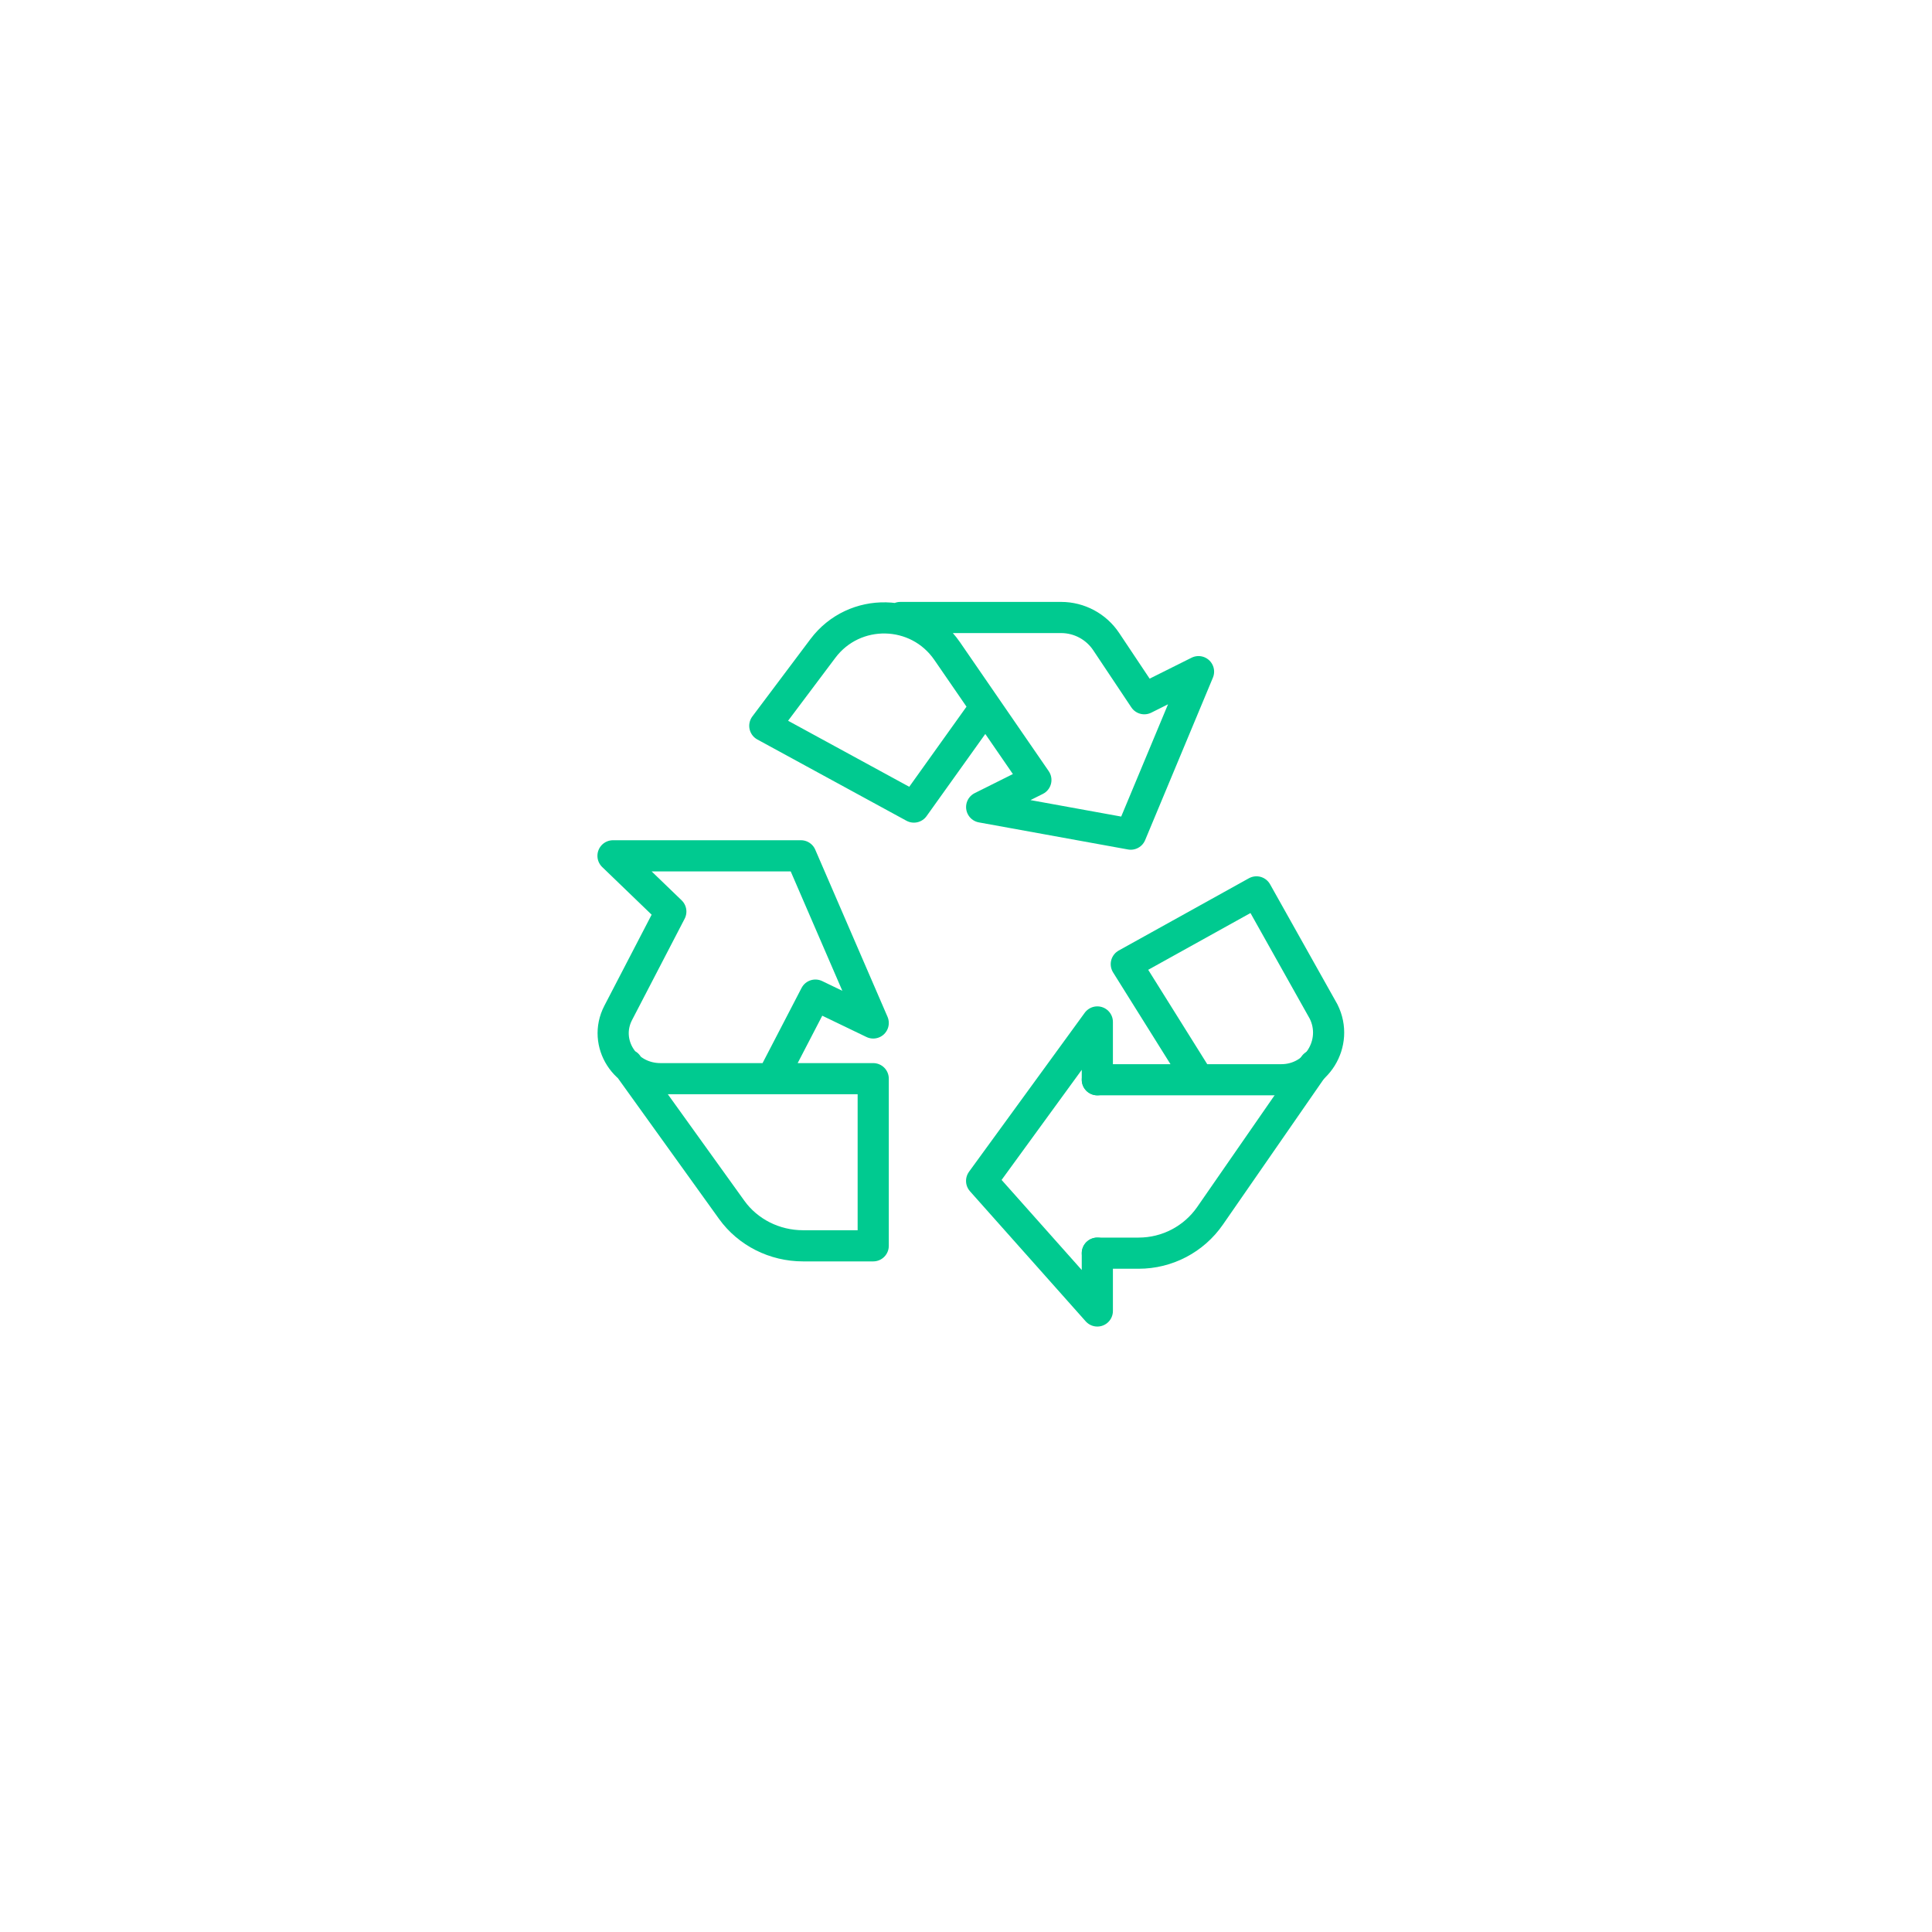 <svg width="124" height="124" viewBox="0 0 124 124" fill="none" xmlns="http://www.w3.org/2000/svg">
<g filter="url(#filter0_d_2_1124)">
<path d="M61.808 83.351C84.73 83.351 103.313 64.785 103.313 41.882C103.313 18.98 84.73 0.414 61.808 0.414C38.885 0.414 20.303 18.98 20.303 41.882C20.303 64.785 38.885 83.351 61.808 83.351Z" fill="white"/>
<path d="M49.551 49.232L52.334 43.868L56.045 45.656L51.406 34.928H39.344L43.055 38.505L39.677 45.011C38.672 46.95 40.135 49.232 42.385 49.232H56.045V59.959H51.54C49.711 59.959 48.002 59.096 46.962 57.65L40.271 48.338" stroke="#00CA90" stroke-width="2" stroke-linecap="round" stroke-linejoin="round"/>
<path d="M63.005 25.715L58.656 31.799L49.087 26.584L52.813 21.622C54.829 18.936 58.888 19.019 60.791 21.787L66.485 30.061L63.005 31.799L72.574 33.537L76.924 23.108L73.444 24.846L70.998 21.18C70.353 20.212 69.265 19.632 68.104 19.632H57.786" stroke="#00CA90" stroke-width="2" stroke-linecap="round" stroke-linejoin="round"/>
<path d="M70.431 60.431H73.083C74.911 60.431 76.622 59.536 77.663 58.034L84.356 48.373" stroke="#00CA90" stroke-width="2" stroke-linecap="round" stroke-linejoin="round"/>
<path d="M76.929 49.301L72.288 41.881L80.643 37.243L84.95 44.922C85.957 46.934 84.492 49.301 82.242 49.301H70.431" stroke="#00CA90" stroke-width="2" stroke-linecap="round" stroke-linejoin="round"/>
<path d="M70.429 60.431V64.141L63.002 55.793L70.429 45.591V49.301" stroke="#00CA90" stroke-width="2" stroke-linecap="round" stroke-linejoin="round"/>
</g>
<defs>
<filter id="filter0_d_2_1124" x="0.303" y="0.414" width="123.01" height="122.937" filterUnits="userSpaceOnUse" color-interpolation-filters="sRGB">
<feFlood flood-opacity="0" result="BackgroundImageFix"/>
<feColorMatrix in="SourceAlpha" type="matrix" values="0 0 0 0 0 0 0 0 0 0 0 0 0 0 0 0 0 0 127 0" result="hardAlpha"/>
<feOffset dy="20"/>
<feGaussianBlur stdDeviation="10"/>
<feColorMatrix type="matrix" values="0 0 0 0 0.118 0 0 0 0 0.329 0 0 0 0 0.177 0 0 0 0.15 0"/>
<feBlend mode="normal" in2="BackgroundImageFix" result="effect1_dropShadow_2_1124"/>
<feBlend mode="normal" in="SourceGraphic" in2="effect1_dropShadow_2_1124" result="shape"/>
</filter>
</defs>
</svg>
